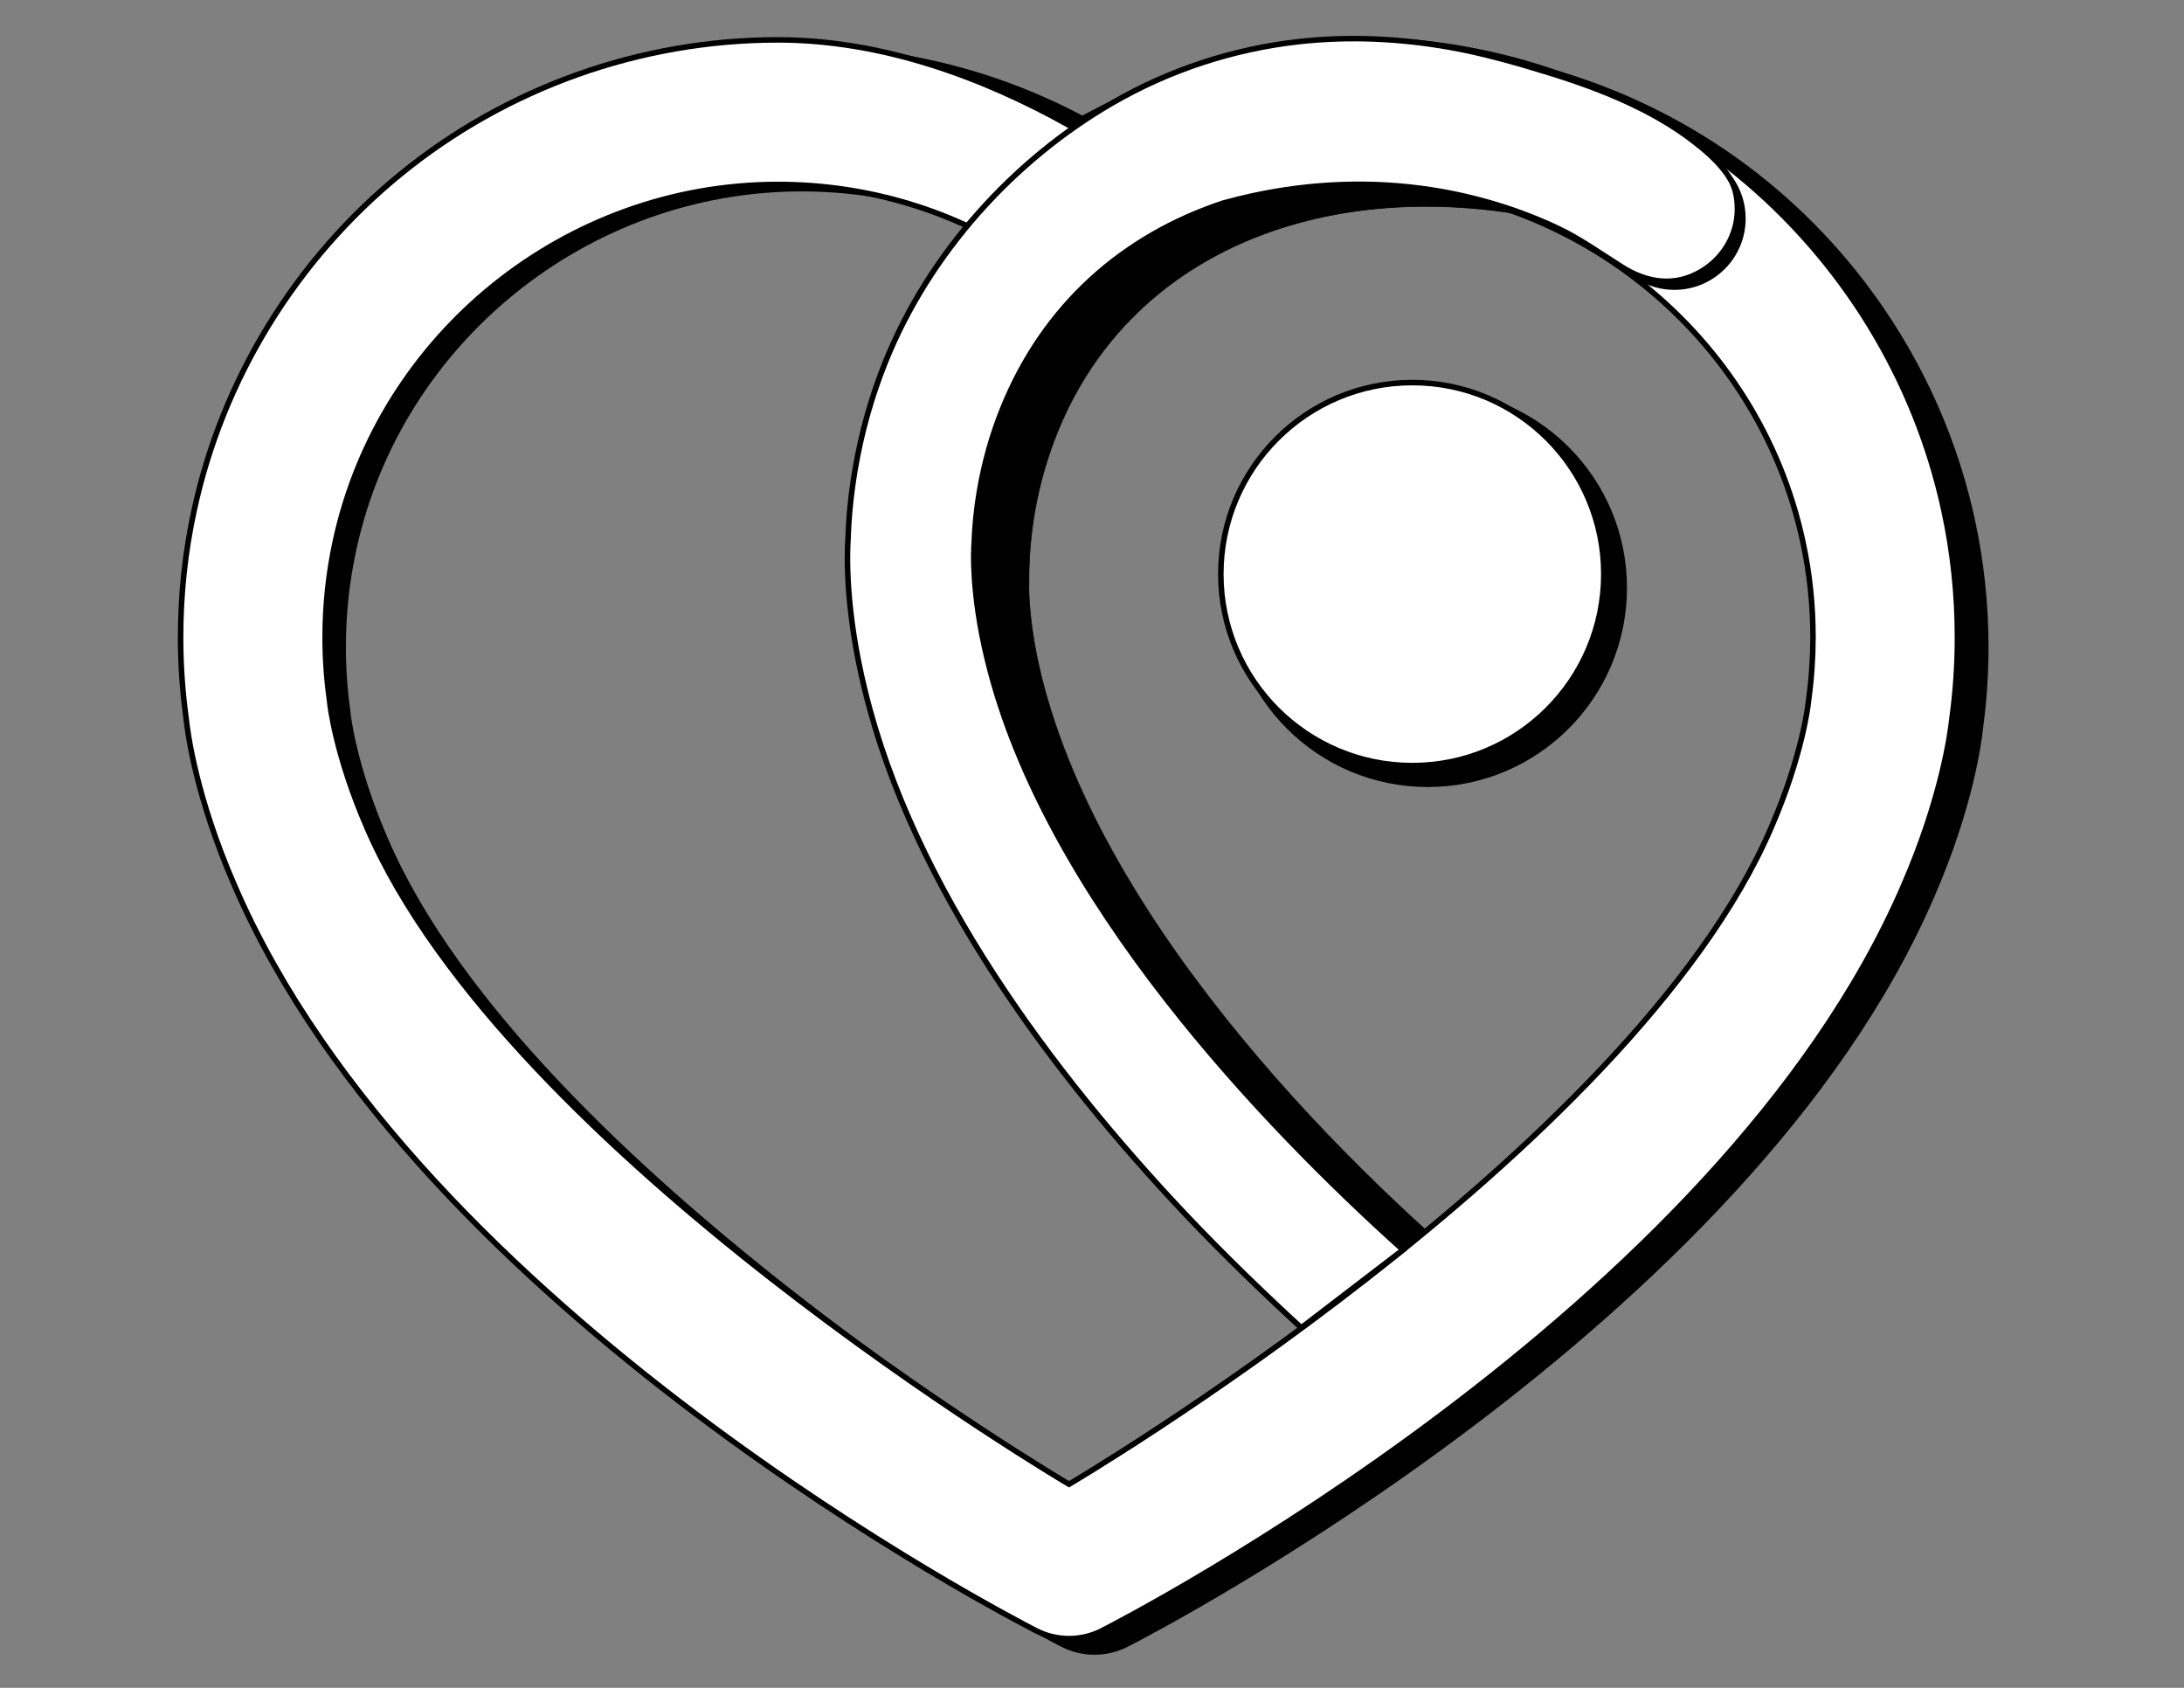 <?xml version="1.0" encoding="utf-8"?>
<!-- Generator: Adobe Illustrator 23.0.1, SVG Export Plug-In . SVG Version: 6.00 Build 0)  -->
<svg version="1.1" id="Logo_1_" xmlns="http://www.w3.org/2000/svg" xmlns:xlink="http://www.w3.org/1999/xlink" x="0px" y="0px"
	 viewBox="0 0 792 612" style="enable-background:new 0 0 792 612;" xml:space="preserve">
<rect x="0" y="0" width="792" height="612" fill="#808080" stroke="none"/>
<style type="text/css">
	.st0{stroke:#000000;stroke-width:0.25;stroke-miterlimit:10;}
	.st1{stroke:#000000;stroke-width:3;stroke-miterlimit:10;}
	.st2{fill:#FFFFFF;stroke:#000000;stroke-width:2;stroke-miterlimit:10;}
	.st3{display:none;fill:url(#SVGID_1_);}
</style>
<g id="Shadow">
	<path d="M396.9,600c-4.11,0-8.21-0.96-11.97-2.87c-9.17-4.68-225.4-116.28-292.56-271.92c-14.04-32.2-17.13-55.85-17.67-61.05
		c-1.33-9.72-2-19.65-2-29.53c0-15.61,1.66-31.16,4.93-46.22c10.34-47.9,37.06-91.48,75.24-122.66
		c38.74-31.64,87.66-49.06,137.77-49.06c37.47,0,73.88,9.51,106.26,27.62c32.38-18.12,68.79-27.62,106.26-27.62
		c50.1,0,99.03,17.42,137.77,49.06c38.18,31.18,64.9,74.75,75.25,122.7c3.27,15.03,4.93,30.58,4.93,46.19c0,9.88-0.67,19.81-2,29.53
		c-0.54,5.19-3.63,28.85-17.71,61.14c-67.12,155.54-283.35,267.15-292.52,271.83C405.11,599.04,401.01,600,396.9,600z M290.64,69.41
		c-77.29,0-145.2,54.74-161.47,130.15c-2.48,11.43-3.74,23.21-3.74,35.06c0,7.64,0.53,15.31,1.57,22.8
		c0.06,0.46,0.12,0.92,0.16,1.38c0,0.02,1.97,18.77,13.59,45.42C192.01,423,396.9,543.66,396.9,543.66s204.88-120.63,256.11-239.35
		c11.66-26.75,13.63-45.49,13.64-45.68c0.04-0.46,0.08-0.75,0.14-1.21c1.04-7.49,1.57-15.17,1.57-22.8
		c0-11.85-1.25-23.63-3.73-35.03c-16.29-75.45-84.19-130.18-161.48-130.18c-32.78,0-64.46,9.58-91.62,27.71
		c-8.86,5.91-20.41,5.91-29.28,0C355.1,78.99,323.42,69.41,290.64,69.41z"/>
	<path class="st0" d="M549.37,473.45c-49.22-38.84-142.97-128-169.6-220.32c-7.02-24.01-6.65-40.21-6.68-40.23l0.03-1.19
		c-0.06-6.51,0.31-13.1,1.14-19.62c1.29-10.12,3.63-20.03,6.99-29.5c22.06-62.55,82.28-92.3,150.86-87.19
		c28,2.09,53.69,9.18,75.43,26.64l1.95,1.08c3.25,1.59,6.6,2.65,10.21,3.13c11.69,1.49,22.35-6.78,23.84-18.47
		c0.23-1.89,0.29-3.82,0.15-5.73c-0.38-5.23-2.21-10.29-5.7-13.6c-28-24.3-62.27-39.64-99.16-44.34
		c-42.74-5.44-86.36,4.11-122.83,26.9c-35.97,22.46-63.49,56.72-77.52,96.47c-4.42,12.5-7.52,25.59-9.2,38.89
		c-1.08,8.43-1.59,16.97-1.5,25.41c-0.12,4.48-0.05,25.01,8.43,53.99c20.2,70.01,73.37,134.69,122.42,182.51
		c22.11,21.55,43.07,39.42,60.09,53.03L549.37,473.45z"/>
	<circle class="st1" cx="517.77" cy="213.14" r="70.73"/>
</g>
<g id="Front">
	<path class="st2" d="M704.96,185.16c-10.29-47.65-36.85-90.94-74.79-121.94c-38.5-31.44-87.11-48.76-136.91-48.76
		c-37.23,0-73.17,13.1-105.36,31.1c-32.17-18.01-68.59-31.1-105.83-31.1c-49.79,0-98.41,17.31-136.91,48.76
		c-37.94,30.99-64.5,74.29-74.77,121.9c-3.26,14.97-4.9,30.43-4.9,45.93c0,9.83,0.67,19.69,2,29.35
		c0.52,5.17,3.59,28.67,17.56,60.68c66.74,154.65,281.63,265.57,290.74,270.23c3.72,1.89,7.8,2.84,11.88,2.84s8.16-0.95,11.9-2.84
		c9.11-4.66,224-115.57,290.7-270.13c13.98-32.1,17.05-55.61,17.59-60.77c1.33-9.66,1.98-19.52,1.98-29.35
		C709.85,215.56,708.2,200.1,704.96,185.16z M655.89,253.72c-0.07,0.45-0.11,0.75-0.15,1.2c-0.02,0.19-1.97,18.81-13.55,45.41
		c-50.91,117.97-254.52,237.85-254.52,237.85s-203.62-119.9-254.54-237.94c-11.55-26.5-13.51-45.13-13.51-45.14
		c-0.04-0.45-0.09-0.92-0.15-1.37c-1.05-7.45-1.57-15.07-1.57-22.67c0-11.77,1.25-23.49,3.72-34.83
		c16.17-74.94,83.66-129.35,160.46-129.35c32.59,0,64.07,9.53,91.06,27.55c8.82,5.88,20.29,5.88,29.1,0
		c26.99-18.02,58.47-27.55,91.04-27.55c76.81,0,144.3,54.41,160.47,129.37c2.47,11.32,3.71,23.04,3.71,34.81
		C657.44,238.65,656.92,246.27,655.89,253.72z"/>
	<circle class="st2" cx="512.16" cy="208.16" r="69.44"/>
	<circle cx="607.2" cy="79.26" r="25.84"/>
	<path class="st2" d="M630.06,75.82c0,9.38-5.17,17.97-13.23,22.68c-9.59,5.61-19.54,4.06-28.65-1.68
		c-8.04-5.06-15.35-10.38-24.03-14.41c-14.23-6.6-29.42-11.14-44.92-13.55c-21.64-3.37-43.81-2.48-65.2,2.19
		c-3.51,0.76-7,1.63-10.46,2.59c-35.9,11.9-64.85,36.88-80.04,74.74c-3.79,9.4-6.57,19.31-8.3,29.45
		c-1.12,6.54-1.78,13.17-1.99,19.74l-0.08,1.19c0.02,0.02-1.04,16.34,5.01,40.85c20.98,86.29,101.38,169.38,150.6,213.58
		l-36.88,28.25c-12.57-11.54-28.08-26.39-42.52-41.7c-47.42-50.3-98.27-117.79-115.65-189.24c-7.32-29.59-6.52-50.29-6.2-54.81
		c0.27-8.51,1.15-17.1,2.6-25.55c2.26-13.34,5.94-26.4,10.94-38.82c15.84-39.48,46.51-73.26,82.27-93.96
		c20.81-12.05,43.99-19.65,67.89-22.29c18.23-2.01,36.53-1.11,54.48,2.06c12.06,2.14,24.13,5.57,35.91,9.21
		c11.52,3.57,22.94,7.7,33.71,13.15c6.51,3.3,12.77,7.1,18.58,11.53c1.02,0.77,2.02,1.57,3.01,2.38c4.07,3.38,8.14,7.26,10.77,11.92
		C629.45,68.46,630.06,72.25,630.06,75.82z"/>
	
		<linearGradient id="SVGID_1_" gradientUnits="userSpaceOnUse" x1="477.914" y1="452.347" x2="504.637" y2="484.772" gradientTransform="matrix(1.018 -7.032901e-03 -7.032901e-03 1.018 -6.023 -4.643)">
		<stop  offset="0.245" style="stop-color:#FFFFFF"/>
		<stop  offset="0.305" style="stop-color:#DDDFE0"/>
		<stop  offset="0.412" style="stop-color:#AEB0B3"/>
		<stop  offset="0.518" style="stop-color:#888A8C"/>
		<stop  offset="0.623" style="stop-color:#696B6D"/>
		<stop  offset="0.724" style="stop-color:#4F4F51"/>
		<stop  offset="0.823" style="stop-color:#343335"/>
		<stop  offset="0.916" style="stop-color:#121213"/>
		<stop  offset="1" style="stop-color:#000000"/>
	</linearGradient>
	<polygon class="st3" points="472.68,480.98 507.63,453.37 498.47,444.95 464.71,473.04 	"/>
</g>
</svg>
